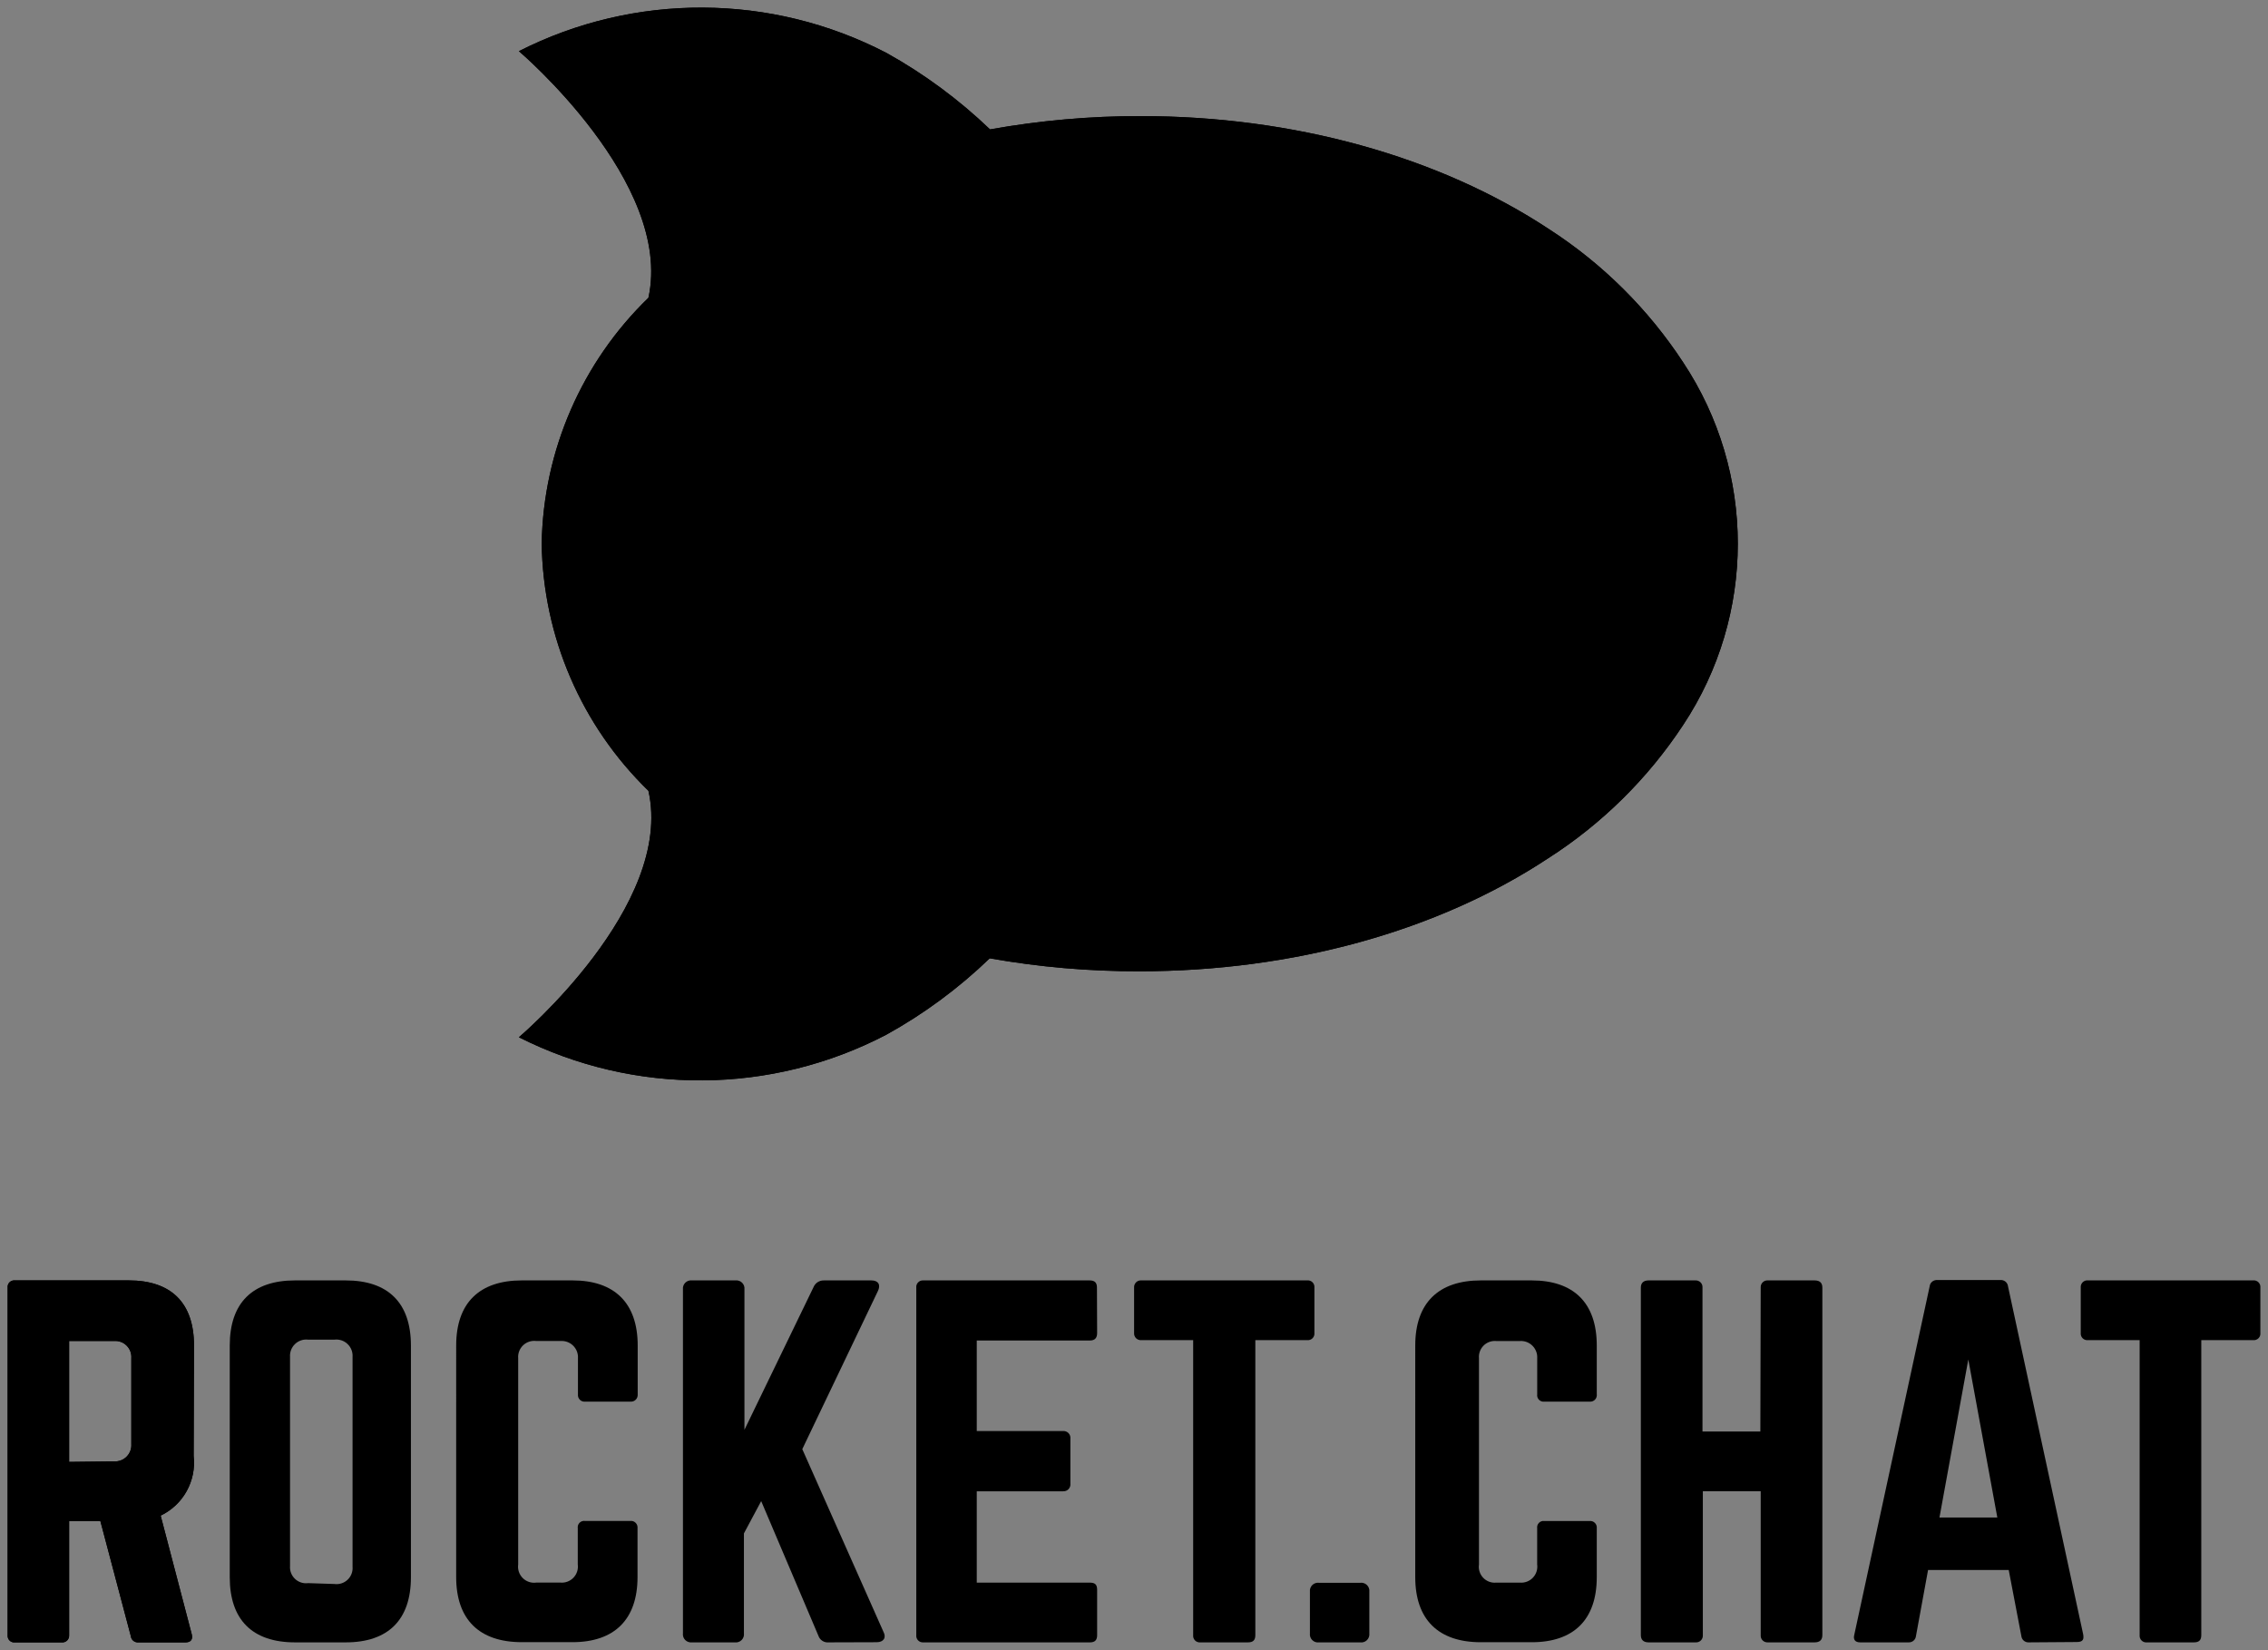 <?xml version="1.0" encoding="utf-8"?>
<!-- Generator: Adobe Illustrator 23.0.1, SVG Export Plug-In . SVG Version: 6.00 Build 0)  -->
<svg version="1.1" id="Layer_1" xmlns="http://www.w3.org/2000/svg" xmlns:xlink="http://www.w3.org/1999/xlink" x="0px" y="0px"
	 viewBox="0 0 1492.21 1085.76" style="enable-background:new 0 0 1492.21 1085.76;" xml:space="preserve">
<rect x="0" y="0" width="1492.21" height="1085.76" fill="#808080" stroke="none"/>
<style type="text/css">
	.st0{clip-path:url(#SVGID_4_);}
	.st1{clip-path:url(#SVGID_5_);}
	.st2{clip-path:url(#SVGID_6_);fill:#DA2320;}
	.st3{clip-path:url(#SVGID_9_);}
	.st4{clip-path:url(#SVGID_10_);fill:#FFFFFF;}
	.st5{clip-path:url(#SVGID_13_);}
	.st6{clip-path:url(#SVGID_14_);fill:#DA2320;}
	.st7{clip-path:url(#SVGID_18_);}
	.st8{clip-path:url(#SVGID_19_);}
	.st9{clip-path:url(#SVGID_20_);fill:#2D3139;}
	.st10{clip-path:url(#SVGID_23_);}
	.st11{clip-path:url(#SVGID_24_);fill:#2D3139;}
	.st12{clip-path:url(#SVGID_27_);}
	.st13{clip-path:url(#SVGID_28_);fill:#2D3139;}
	.st14{clip-path:url(#SVGID_31_);}
	.st15{clip-path:url(#SVGID_32_);fill:#2D3139;}
	.st16{clip-path:url(#SVGID_35_);}
	.st17{clip-path:url(#SVGID_36_);fill:#2D3139;}
	.st18{clip-path:url(#SVGID_39_);}
	.st19{clip-path:url(#SVGID_40_);fill:#2D3139;}
	.st20{clip-path:url(#SVGID_43_);}
	.st21{clip-path:url(#SVGID_44_);fill:#2D3139;}
	.st22{clip-path:url(#SVGID_47_);}
	.st23{clip-path:url(#SVGID_48_);fill:#2D3139;}
	.st24{clip-path:url(#SVGID_51_);}
	.st25{clip-path:url(#SVGID_52_);fill:#2D3139;}
	.st26{clip-path:url(#SVGID_55_);}
	.st27{clip-path:url(#SVGID_56_);fill:#2D3139;}
	.st28{clip-path:url(#SVGID_59_);}
	.st29{clip-path:url(#SVGID_60_);fill:#2D3139;}
</style>
<g>
	<g>
		<defs>
			<rect id="SVGID_1_" x="4.78" y="4.24" width="1483" height="1077"/>
		</defs>
		<defs>
			<path id="SVGID_2_" d="M583.21,34.8c24.79,13.79,47.7,30.71,68.18,50.34c32.67-5.85,65.79-8.78,98.98-8.75
				c100.8,0,196.25,26.48,268.86,74.43c35.19,22.73,65.23,52.57,88.18,87.61c47.95,72.32,47.95,166.32,0,238.64
				c-23.15,35.15-53.42,65.04-88.86,87.73c-72.61,47.95-168.07,74.32-268.86,74.32c-33.03,0.08-66-2.77-98.52-8.52
				c-20.42,19.7-43.34,36.63-68.18,50.34c-75.58,39.4-165.5,39.99-241.59,1.59c0,0,102.27-86.48,85.23-162.16
				c-44.09-42.81-69.35-101.39-70.23-162.84c1.12-61.03,26.37-119.13,70.23-161.59c16.59-75.8-85.23-162.27-85.23-162.27
				C417.47-4.95,507.5-4.53,583.21,34.8L583.21,34.8z"/>
		</defs>
		<defs>
			<rect id="SVGID_3_" x="4.9" y="4.12" width="1482.96" height="1077.12"/>
		</defs>
		<clipPath id="SVGID_4_">
			<use xlink:href="#SVGID_1_"  style="overflow:visible;"/>
		</clipPath>
		<clipPath id="SVGID_5_" class="st0">
			<use xlink:href="#SVGID_2_"  style="overflow:visible;"/>
		</clipPath>
		<clipPath id="SVGID_6_" class="st1">
			<use xlink:href="#SVGID_3_"  style="overflow:visible;"/>
		</clipPath>
		<rect x="336.39" class="st2" width="811.99" height="715.92"/>
	</g>
	<g>
		<defs>
			<rect id="SVGID_7_" x="4.78" y="4.24" width="1483" height="1077"/>
		</defs>
		<defs>
			<path id="SVGID_8_" d="M504.23,488.55c-45.45-35.57-72.5-81.25-72.5-131.02c0-113.64,143.07-206.7,319.55-206.7
				s319.55,92.5,319.55,207.05c0,114.55-143.07,206.36-319.55,206.36c-41.43,0.16-82.69-5.15-122.73-15.8l-27.61,26.7
				c-15.36,14.7-32.5,27.41-51.02,37.84c-22.5,11.31-46.95,18.26-72.05,20.45c1.36-2.39,2.61-4.89,3.86-7.39
				C509.46,575.15,516.96,529.31,504.23,488.55L504.23,488.55z"/>
		</defs>
		<clipPath id="SVGID_9_">
			<use xlink:href="#SVGID_7_"  style="overflow:visible;"/>
		</clipPath>
		<clipPath id="SVGID_10_" class="st3">
			<use xlink:href="#SVGID_8_"  style="overflow:visible;"/>
		</clipPath>
		<rect x="426.73" y="145.83" class="st4" width="649.09" height="492.61"/>
	</g>
	<g>
		<defs>
			<rect id="SVGID_11_" x="4.78" y="4.24" width="1483" height="1077"/>
		</defs>
		<defs>
			<path id="SVGID_12_" d="M598.1,406.74c-19.37,0.32-37.02-11.1-44.66-28.9c-7.64-17.81-3.75-38.46,9.83-52.28
				c13.59-13.82,34.17-18.05,52.11-10.71c17.93,7.34,29.65,24.79,29.65,44.17C645.22,385.14,624.22,406.49,598.1,406.74
				L598.1,406.74z M749.35,406.74c-19.37,0.32-37.02-11.1-44.66-28.9c-7.64-17.81-3.75-38.46,9.83-52.28
				c13.59-13.82,34.17-18.05,52.11-10.71c17.93,7.34,29.65,24.79,29.65,44.17C796.47,385.14,775.47,406.49,749.35,406.74
				L749.35,406.74z M900.48,406.74c-19.36,0.28-36.97-11.17-44.58-28.99c-7.6-17.81-3.69-38.45,9.91-52.24
				c13.59-13.79,34.18-18,52.09-10.66c17.92,7.35,29.62,24.79,29.62,44.16c0.09,12.57-4.81,24.66-13.64,33.61
				C925.07,401.57,913.05,406.65,900.48,406.74L900.48,406.74z"/>
		</defs>
		<clipPath id="SVGID_13_">
			<use xlink:href="#SVGID_11_"  style="overflow:visible;"/>
		</clipPath>
		<clipPath id="SVGID_14_" class="st5">
			<use xlink:href="#SVGID_12_"  style="overflow:visible;"/>
		</clipPath>
		<rect x="544.57" y="306.29" class="st6" width="407.96" height="105.46"/>
	</g>
	<g>
		<defs>
			<rect id="SVGID_15_" x="4.78" y="4.24" width="1483" height="1077"/>
		</defs>
		<defs>
			<path id="SVGID_16_" d="M127.41,957.99c1.91,16.4-6.81,32.19-21.7,39.32l20.45,78.07c0.91,3.52-0.8,5.34-4.09,5.34H91.05
				c-2.53,0.2-4.76-1.67-5-4.2l-20-75.57H45.48v75c0.1,1.29-0.37,2.57-1.28,3.49c-0.92,0.92-2.19,1.39-3.49,1.28H9.8
				c-1.31,0.15-2.61-0.31-3.53-1.24s-1.38-2.23-1.24-3.53V847.3c-0.15-1.31,0.31-2.61,1.24-3.53s2.23-1.38,3.53-1.24h74.89
				c28.07,0,42.95,14.89,42.95,42.84L127.41,957.99L127.41,957.99z M75.03,961.62c3.07,0.2,6.08-0.93,8.26-3.11
				c2.18-2.18,3.31-5.19,3.11-8.26v-56.48c0.24-3.08-0.88-6.11-3.06-8.3c-2.19-2.19-5.22-3.31-8.3-3.06H45.48v79.55L75.03,961.62
				L75.03,961.62z"/>
		</defs>
		<defs>
			<rect id="SVGID_17_" x="4.9" y="4.12" width="1482.96" height="1077.12"/>
		</defs>
		<clipPath id="SVGID_18_">
			<use xlink:href="#SVGID_15_"  style="overflow:visible;"/>
		</clipPath>
		<clipPath id="SVGID_19_" class="st7">
			<use xlink:href="#SVGID_16_"  style="overflow:visible;"/>
		</clipPath>
		<clipPath id="SVGID_20_" class="st8">
			<use xlink:href="#SVGID_17_"  style="overflow:visible;"/>
		</clipPath>
		<rect y="837.5" class="st9" width="132.67" height="248.24"/>
	</g>
	<g>
		<defs>
			<rect id="SVGID_21_" x="4.78" y="4.24" width="1483" height="1077"/>
		</defs>
		<defs>
			<path id="SVGID_22_" d="M151.16,885.37c0-27.95,14.89-42.84,42.95-42.84h33.3c28.07,0,42.95,14.89,42.95,42.84v152.5
				c0,27.95-14.89,42.84-42.95,42.84h-33.3c-28.07,0-42.95-14.89-42.95-42.84V885.37L151.16,885.37z M220.03,1042.3
				c3.17,0.42,6.37-0.61,8.69-2.82c2.32-2.21,3.51-5.35,3.24-8.54V892.87c0.23-3.18-0.98-6.29-3.29-8.49
				c-2.31-2.2-5.48-3.25-8.64-2.87h-17.27c-3.17-0.38-6.34,0.67-8.64,2.87c-2.31,2.2-3.51,5.31-3.29,8.49v137.5
				c-0.27,3.19,0.92,6.33,3.24,8.54c2.32,2.21,5.51,3.25,8.69,2.82L220.03,1042.3L220.03,1042.3z"/>
		</defs>
		<clipPath id="SVGID_23_">
			<use xlink:href="#SVGID_21_"  style="overflow:visible;"/>
		</clipPath>
		<clipPath id="SVGID_24_" class="st10">
			<use xlink:href="#SVGID_22_"  style="overflow:visible;"/>
		</clipPath>
		<rect x="146.16" y="837.53" class="st11" width="129.2" height="248.18"/>
	</g>
	<g>
		<defs>
			<rect id="SVGID_25_" x="4.78" y="4.24" width="1483" height="1077"/>
		</defs>
		<defs>
			<path id="SVGID_26_" d="M419.57,917.53c0.1,1.29-0.37,2.57-1.28,3.49c-0.92,0.92-2.19,1.39-3.49,1.28h-29.77
				c-1.31,0.15-2.61-0.31-3.53-1.24c-0.93-0.93-1.38-2.23-1.24-3.53v-23.75c0.2-3.07-0.93-6.08-3.11-8.26
				c-2.18-2.18-5.19-3.31-8.26-3.11h-16.02c-3.17-0.42-6.37,0.61-8.69,2.82c-2.32,2.21-3.51,5.35-3.24,8.54v135.68
				c-0.46,3.28,0.65,6.59,2.99,8.94c2.34,2.34,5.65,3.45,8.94,2.99h15.91c3.19,0.27,6.33-0.92,8.54-3.24
				c2.21-2.32,3.25-5.51,2.82-8.69v-23.86c-0.19-1.32,0.25-2.65,1.19-3.59s2.27-1.38,3.59-1.19h29.77c1.31-0.15,2.61,0.31,3.53,1.24
				c0.93,0.93,1.38,2.23,1.24,3.53v32.16c0,27.95-15.23,42.84-42.84,42.84h-33.3c-27.95,0-43.18-14.89-43.18-42.84V885.37
				c0-27.95,15.23-42.84,43.18-42.84h33.41c27.61,0,42.84,14.89,42.84,42.84V917.53L419.57,917.53z"/>
		</defs>
		<clipPath id="SVGID_27_">
			<use xlink:href="#SVGID_25_"  style="overflow:visible;"/>
		</clipPath>
		<clipPath id="SVGID_28_" class="st12">
			<use xlink:href="#SVGID_26_"  style="overflow:visible;"/>
		</clipPath>
		<rect x="295.14" y="837.53" class="st13" width="129.45" height="248.07"/>
	</g>
	<g>
		<defs>
			<rect id="SVGID_29_" x="4.78" y="4.24" width="1483" height="1077"/>
		</defs>
		<defs>
			<path id="SVGID_30_" d="M545.25,1080.71c-3.03,0.31-5.87-1.53-6.82-4.43l-37.61-88.52l-11.36,21.25v65.68
				c0.22,1.63-0.32,3.28-1.48,4.46c-1.16,1.18-2.79,1.76-4.43,1.56h-28.3c-1.64,0.19-3.27-0.39-4.43-1.56
				c-1.16-1.18-1.7-2.82-1.48-4.46V848.44c-0.18-1.62,0.38-3.23,1.53-4.38c1.15-1.15,2.76-1.71,4.38-1.53h28.64
				c1.62-0.18,3.23,0.38,4.38,1.53c1.15,1.15,1.71,2.76,1.53,4.38v92.39l45.45-93.86c1.13-2.75,3.85-4.51,6.82-4.43h31.36
				c4.43,0,6.25,2.95,4.09,7.16l-49.66,103.86l53.41,120.23c2.05,3.86,0,6.82-4.43,6.82L545.25,1080.71L545.25,1080.71z"/>
		</defs>
		<clipPath id="SVGID_31_">
			<use xlink:href="#SVGID_29_"  style="overflow:visible;"/>
		</clipPath>
		<clipPath id="SVGID_32_" class="st14">
			<use xlink:href="#SVGID_30_"  style="overflow:visible;"/>
		</clipPath>
		<rect x="444.3" y="837.5" class="st15" width="142.78" height="248.25"/>
	</g>
	<g>
		<defs>
			<rect id="SVGID_33_" x="4.78" y="4.24" width="1483" height="1077"/>
		</defs>
		<defs>
			<path id="SVGID_34_" d="M721.85,877.08c0,2.95-1.14,5-4.77,5h-74.43v59.55h56.82c1.35-0.08,2.66,0.45,3.59,1.44
				c0.92,0.99,1.36,2.34,1.19,3.68v29.43c0.17,1.34-0.26,2.69-1.19,3.68c-0.92,0.99-2.24,1.51-3.59,1.44h-56.82v60.11h74.43
				c3.64,0,4.77,1.48,4.77,4.77v29.77c0,2.95-1.14,4.77-4.77,4.77H607.41c-1.27,0.07-2.5-0.41-3.38-1.33
				c-0.88-0.92-1.3-2.18-1.17-3.44V847.3c-0.14-1.26,0.29-2.52,1.17-3.44c0.88-0.92,2.11-1.41,3.38-1.33h109.55
				c3.64,0,4.77,1.82,4.77,4.77L721.85,877.08L721.85,877.08z"/>
		</defs>
		<clipPath id="SVGID_35_">
			<use xlink:href="#SVGID_33_"  style="overflow:visible;"/>
		</clipPath>
		<clipPath id="SVGID_36_" class="st16">
			<use xlink:href="#SVGID_34_"  style="overflow:visible;"/>
		</clipPath>
		<rect x="597.84" y="837.52" class="st17" width="129" height="248.2"/>
	</g>
	<g>
		<defs>
			<rect id="SVGID_37_" x="4.78" y="4.24" width="1483" height="1077"/>
		</defs>
		<defs>
			<path id="SVGID_38_" d="M860.03,842.53c1.31-0.15,2.61,0.31,3.53,1.24c0.93,0.93,1.38,2.23,1.24,3.53v29.77
				c0.15,1.31-0.31,2.61-1.24,3.53c-0.93,0.93-2.23,1.38-3.53,1.24h-34.09v194.09c0,3.3-1.48,4.77-4.77,4.77H789.8
				c-1.31,0.15-2.61-0.31-3.53-1.24s-1.38-2.23-1.24-3.53V881.85h-34.09c-1.29,0.1-2.57-0.37-3.49-1.28
				c-0.92-0.92-1.39-2.19-1.28-3.49V847.3c-0.1-1.29,0.37-2.57,1.28-3.49c0.92-0.92,2.19-1.39,3.49-1.28H860.03L860.03,842.53z"/>
		</defs>
		<clipPath id="SVGID_39_">
			<use xlink:href="#SVGID_37_"  style="overflow:visible;"/>
		</clipPath>
		<clipPath id="SVGID_40_" class="st18">
			<use xlink:href="#SVGID_38_"  style="overflow:visible;"/>
		</clipPath>
		<rect x="741.15" y="837.5" class="st19" width="128.68" height="248.24"/>
	</g>
	<g>
		<defs>
			<rect id="SVGID_41_" x="4.78" y="4.24" width="1483" height="1077"/>
		</defs>
		<defs>
			<path id="SVGID_42_" d="M861.85,1047.42c-0.19-1.64,0.39-3.27,1.56-4.43c1.18-1.16,2.82-1.7,4.46-1.48h27.05
				c1.63-0.22,3.28,0.32,4.46,1.48c1.18,1.16,1.76,2.79,1.56,4.43v27.39c0.19,1.64-0.39,3.27-1.56,4.43
				c-1.18,1.16-2.82,1.7-4.46,1.48h-27.05c-1.63,0.22-3.28-0.32-4.46-1.48c-1.18-1.16-1.76-2.79-1.56-4.43V1047.42L861.85,1047.42z"
				/>
		</defs>
		<clipPath id="SVGID_43_">
			<use xlink:href="#SVGID_41_"  style="overflow:visible;"/>
		</clipPath>
		<clipPath id="SVGID_44_" class="st20">
			<use xlink:href="#SVGID_42_"  style="overflow:visible;"/>
		</clipPath>
		<rect x="856.81" y="1036.46" class="st21" width="49.16" height="49.3"/>
	</g>
	<g>
		<defs>
			<rect id="SVGID_45_" x="4.78" y="4.24" width="1483" height="1077"/>
		</defs>
		<defs>
			<path id="SVGID_46_" d="M1050.6,917.53c0.14,1.28-0.3,2.56-1.2,3.49c-0.9,0.92-2.17,1.4-3.46,1.29h-29.89
				c-1.3,0.15-2.59-0.3-3.51-1.24c-0.91-0.94-1.34-2.24-1.15-3.53v-23.75c0.2-3.07-0.93-6.08-3.11-8.26
				c-2.18-2.18-5.19-3.31-8.26-3.11h-15.57c-3.09-0.28-6.15,0.82-8.35,3.02s-3.3,5.25-3.02,8.35v135.68
				c-0.47,3.18,0.55,6.41,2.77,8.74s5.39,3.51,8.59,3.19h15.57c3.19,0.27,6.33-0.92,8.54-3.24c2.21-2.32,3.25-5.51,2.82-8.69v-23.86
				c-0.19-1.29,0.24-2.6,1.15-3.53c0.91-0.94,2.21-1.39,3.51-1.24h29.89c1.29-0.11,2.55,0.36,3.46,1.29c0.9,0.92,1.34,2.2,1.2,3.49
				v32.16c0,27.95-15.11,42.84-42.84,42.84h-33.41c-27.95,0-43.18-14.89-43.18-42.84V885.37c0-27.95,15.23-42.84,43.18-42.84h33.41
				c27.73,0,42.84,14.89,42.84,42.84V917.53L1050.6,917.53z"/>
		</defs>
		<clipPath id="SVGID_47_">
			<use xlink:href="#SVGID_45_"  style="overflow:visible;"/>
		</clipPath>
		<clipPath id="SVGID_48_" class="st22">
			<use xlink:href="#SVGID_46_"  style="overflow:visible;"/>
		</clipPath>
		<rect x="926.16" y="837.53" class="st23" width="129.46" height="248.07"/>
	</g>
	<g>
		<defs>
			<rect id="SVGID_49_" x="4.78" y="4.24" width="1483" height="1077"/>
		</defs>
		<defs>
			<path id="SVGID_50_" d="M1158.44,847.3c-0.1-1.29,0.37-2.57,1.28-3.49c0.92-0.92,2.19-1.39,3.49-1.28h30.68
				c3.64,0,5.11,1.82,5.11,4.77v228.64c0,2.95-1.48,4.77-5.11,4.77h-30.68c-1.29,0.1-2.57-0.37-3.49-1.28
				c-0.92-0.92-1.39-2.19-1.28-3.49v-94.66h-38.07v94.66c0.1,1.29-0.37,2.57-1.28,3.49c-0.92,0.92-2.19,1.39-3.49,1.28h-30.91
				c-3.52,0-5.11-1.82-5.11-4.77V847.3c0-2.95,1.59-4.77,5.11-4.77h30.68c1.29-0.1,2.57,0.37,3.49,1.28
				c0.92,0.92,1.39,2.19,1.28,3.49v94.66h38.07L1158.44,847.3L1158.44,847.3z"/>
		</defs>
		<clipPath id="SVGID_51_">
			<use xlink:href="#SVGID_49_"  style="overflow:visible;"/>
		</clipPath>
		<clipPath id="SVGID_52_" class="st24">
			<use xlink:href="#SVGID_50_"  style="overflow:visible;"/>
		</clipPath>
		<rect x="1074.57" y="837.52" class="st25" width="129.43" height="248.21"/>
	</g>
	<g>
		<defs>
			<rect id="SVGID_53_" x="4.78" y="4.24" width="1483" height="1077"/>
		</defs>
		<defs>
			<path id="SVGID_54_" d="M1334.69,1080.71c-2.45,0.07-4.53-1.77-4.77-4.2l-8.3-43.41h-53.07l-7.95,43.41
				c-0.24,2.44-2.32,4.28-4.77,4.2h-31.93c-3.3,0-4.77-1.82-3.86-5.11l49.55-229.09c0.11-1.24,0.72-2.38,1.68-3.17
				c0.96-0.79,2.2-1.16,3.43-1.04h41.36c1.24-0.13,2.47,0.25,3.43,1.04c0.96,0.79,1.57,1.93,1.68,3.17l49.43,228.86
				c0.57,3.3,0,5.11-4.2,5.11L1334.69,1080.71L1334.69,1080.71z M1295.03,894.58l-18.98,103.98h38.07L1295.03,894.58L1295.03,894.58
				z"/>
		</defs>
		<clipPath id="SVGID_55_">
			<use xlink:href="#SVGID_53_"  style="overflow:visible;"/>
		</clipPath>
		<clipPath id="SVGID_56_" class="st26">
			<use xlink:href="#SVGID_54_"  style="overflow:visible;"/>
		</clipPath>
		<rect x="1214.76" y="837.28" class="st27" width="161.02" height="248.44"/>
	</g>
	<g>
		<defs>
			<rect id="SVGID_57_" x="4.78" y="4.24" width="1483" height="1077"/>
		</defs>
		<defs>
			<path id="SVGID_58_" d="M1482.41,842.53c1.31-0.15,2.61,0.31,3.54,1.24s1.38,2.23,1.24,3.53v29.77c0.15,1.31-0.31,2.61-1.24,3.53
				c-0.93,0.93-2.23,1.38-3.54,1.24h-34.09v194.09c0,3.3-1.48,4.77-4.77,4.77h-31.02c-1.31,0.15-2.61-0.31-3.53-1.24
				s-1.38-2.23-1.24-3.53V881.85h-34.09c-1.29,0.11-2.55-0.36-3.46-1.29c-0.9-0.92-1.34-2.2-1.2-3.49V847.3
				c-0.14-1.28,0.3-2.56,1.2-3.49s2.17-1.4,3.46-1.29H1482.41L1482.41,842.53z"/>
		</defs>
		<clipPath id="SVGID_59_">
			<use xlink:href="#SVGID_57_"  style="overflow:visible;"/>
		</clipPath>
		<clipPath id="SVGID_60_" class="st28">
			<use xlink:href="#SVGID_58_"  style="overflow:visible;"/>
		</clipPath>
		<rect x="1363.98" y="837.5" class="st29" width="128.23" height="248.24"/>
	</g>
</g>
</svg>
